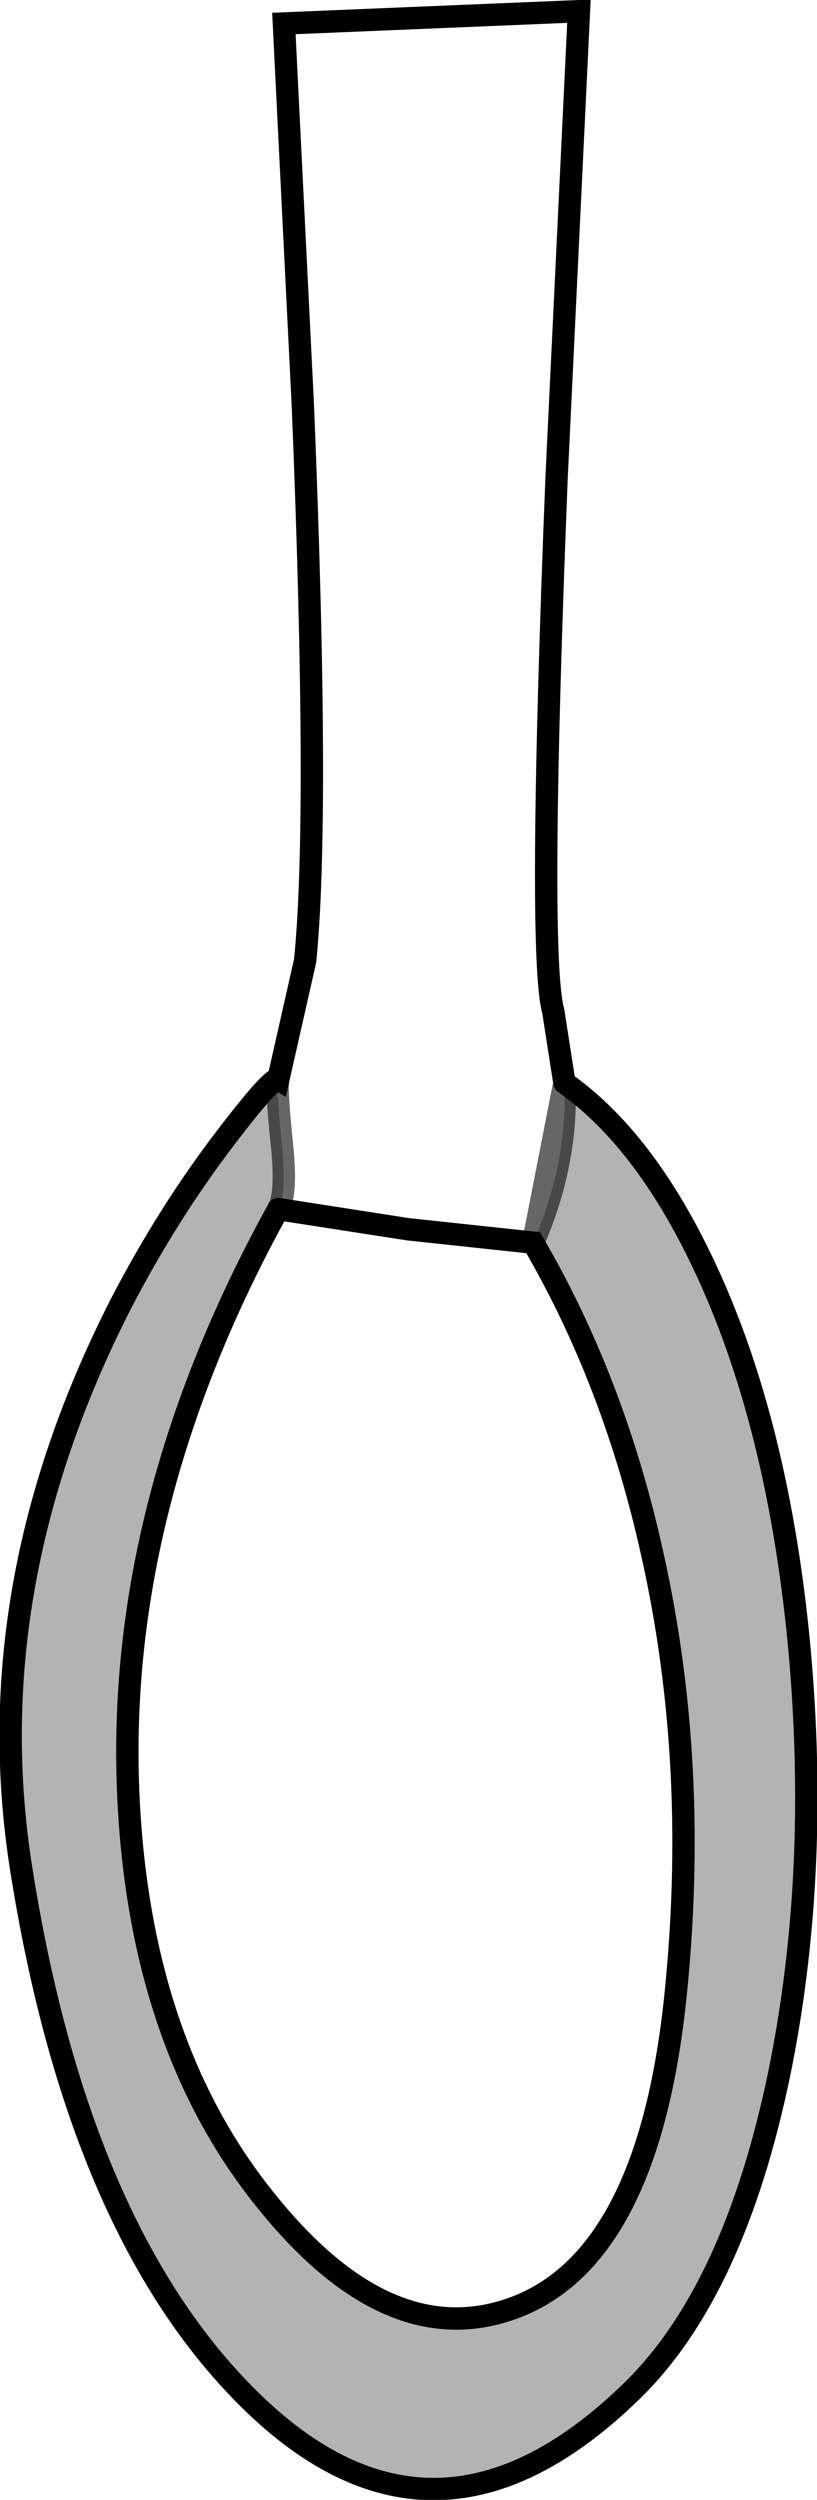 <?xml version="1.0" encoding="UTF-8" standalone="no"?>
<svg xmlns:xlink="http://www.w3.org/1999/xlink" height="111.75px" width="36.55px" xmlns="http://www.w3.org/2000/svg">
  <g transform="matrix(1.0, 0.0, 0.0, 1.0, 0.5, 0.5)">
    <path d="M11.95 47.75 Q11.85 48.1 12.1 50.55 12.35 52.85 11.95 53.55 4.6 66.85 5.25 79.95 5.8 91.05 11.5 98.0 16.9 104.65 22.4 102.7 28.45 100.55 29.7 88.9 30.8 78.5 28.7 69.05 27.0 61.3 23.35 55.05 24.9 51.5 24.75 47.9 28.1 50.25 30.65 55.35 34.25 62.55 35.25 73.05 36.2 83.25 34.35 92.25 32.35 101.85 27.85 106.3 19.0 115.0 10.65 106.75 3.0 99.2 0.45 83.05 -1.55 70.45 4.9 57.8 7.0 53.75 9.6 50.35 11.7 47.6 11.95 47.75" fill="#000000" fill-opacity="0.298" fill-rule="evenodd" stroke="none"/>
    <path d="M11.95 47.75 L13.15 42.45 Q13.8 36.05 13.05 17.65 L12.2 0.55 25.4 0.0 24.4 20.85 Q23.55 42.2 24.25 44.7 L24.75 47.9 Q24.9 51.5 23.35 55.05 L17.75 54.45 11.95 53.55 Q12.35 52.85 12.1 50.55 11.85 48.1 11.95 47.75" fill="#ffffff" fill-opacity="0.0" fill-rule="evenodd" stroke="none"/>
    <path d="M24.75 47.9 L24.25 44.7 Q23.55 42.2 24.4 20.85 L25.4 0.0 12.2 0.55 13.05 17.65 Q13.8 36.05 13.15 42.45 L11.95 47.75 Q11.7 47.6 9.6 50.35 7.0 53.75 4.9 57.8 -1.55 70.45 0.45 83.05 3.0 99.2 10.65 106.75 19.0 115.0 27.85 106.3 32.35 101.85 34.35 92.25 36.2 83.25 35.25 73.05 34.25 62.55 30.65 55.35 28.1 50.25 24.75 47.9 M11.95 53.55 L17.75 54.45 23.35 55.05 Q27.0 61.3 28.7 69.05 30.8 78.5 29.7 88.9 28.45 100.55 22.4 102.7 16.9 104.65 11.5 98.0 5.8 91.05 5.25 79.95 4.6 66.85 11.95 53.55" fill="none" stroke="#000000" stroke-linecap="round" stroke-linejoin="miter-clip" stroke-miterlimit="4.0" stroke-width="1.0"/>
    <path d="M11.95 47.75 Q11.85 48.1 12.1 50.55 12.35 52.85 11.95 53.55 M23.35 55.05 Q24.9 51.5 24.75 47.9 Z" fill="none" stroke="#000000" stroke-linecap="round" stroke-linejoin="miter-clip" stroke-miterlimit="4.0" stroke-opacity="0.6" stroke-width="1.0"/>
  </g>
</svg>
